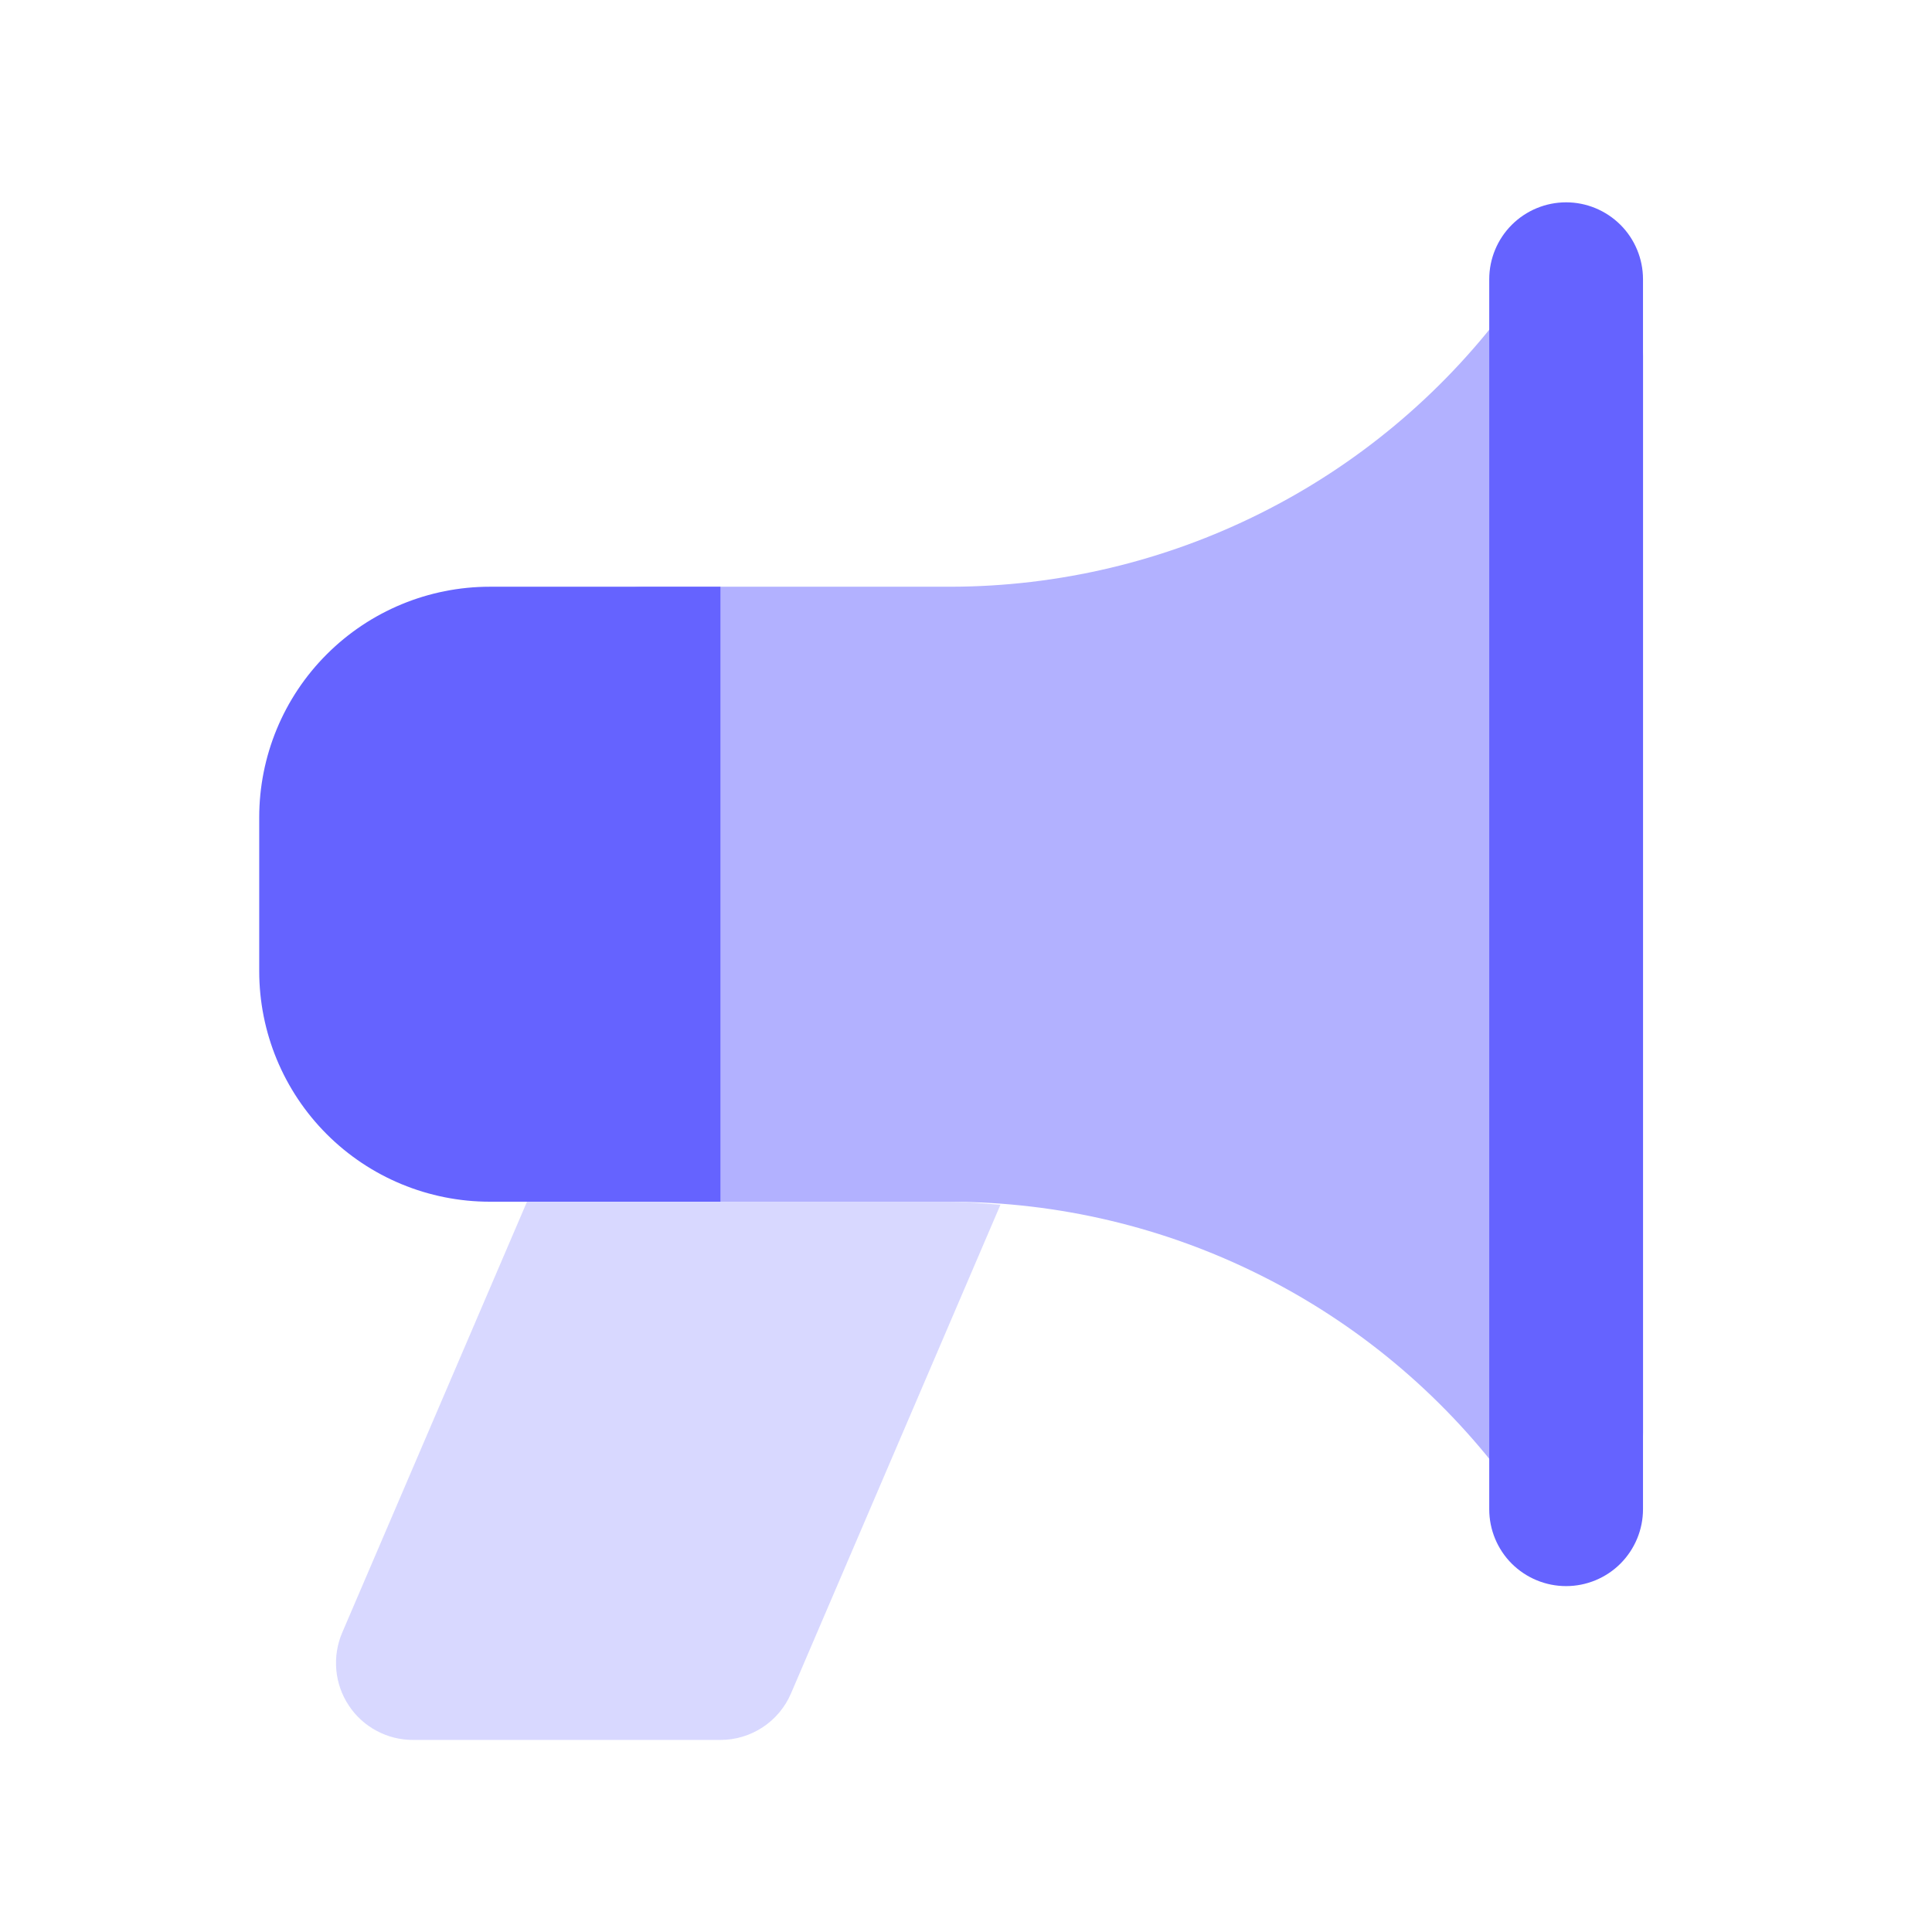 <svg width="29" height="29" viewBox="0 0 29 29" fill="none" xmlns="http://www.w3.org/2000/svg">
<path d="M24.663 21.501C24.663 21.743 24.587 21.979 24.445 22.175C24.304 22.372 24.104 22.519 23.874 22.596C23.644 22.672 23.396 22.674 23.165 22.602C22.934 22.53 22.731 22.387 22.586 22.193C21.616 20.906 20.361 19.861 18.919 19.141C17.478 18.42 15.889 18.043 14.278 18.039H9.662C9.356 18.039 9.063 17.917 8.846 17.701C8.63 17.485 8.508 17.192 8.508 16.886V9.961C8.508 9.655 8.629 9.362 8.845 9.146C9.062 8.929 9.355 8.808 9.661 8.807H14.278C15.889 8.803 17.478 8.426 18.919 7.705C20.361 6.985 21.616 5.94 22.586 4.653C22.731 4.459 22.933 4.316 23.164 4.244C23.395 4.172 23.643 4.174 23.872 4.25C24.102 4.326 24.302 4.473 24.444 4.669C24.586 4.864 24.662 5.1 24.663 5.342V21.501Z" fill="#B2B1FF"/>
<path d="M10.814 18.038H7.352C6.434 18.038 5.554 17.674 4.905 17.025C4.255 16.375 3.891 15.495 3.891 14.577V12.269C3.891 11.351 4.255 10.47 4.905 9.821C5.554 9.172 6.434 8.807 7.352 8.807H10.814V18.038ZM23.508 23.808C23.202 23.808 22.909 23.687 22.692 23.471C22.476 23.255 22.354 22.961 22.354 22.655V4.191C22.354 3.885 22.476 3.591 22.692 3.375C22.908 3.159 23.202 3.037 23.508 3.037C23.814 3.037 24.107 3.159 24.324 3.375C24.54 3.591 24.662 3.885 24.662 4.191V22.654C24.662 22.96 24.54 23.253 24.324 23.47C24.108 23.686 23.814 23.808 23.508 23.808Z" fill="#6563FF"/>
<path d="M10.814 18.039H7.91L5.136 24.508C5.061 24.684 5.031 24.875 5.048 25.066C5.065 25.256 5.129 25.439 5.234 25.598C5.339 25.758 5.482 25.889 5.651 25.979C5.819 26.07 6.007 26.117 6.198 26.117H10.814C11.275 26.117 11.693 25.842 11.874 25.417L15.017 18.084C14.771 18.066 14.525 18.04 14.276 18.039H10.814Z" fill="#D8D8FF"/>
</svg>
